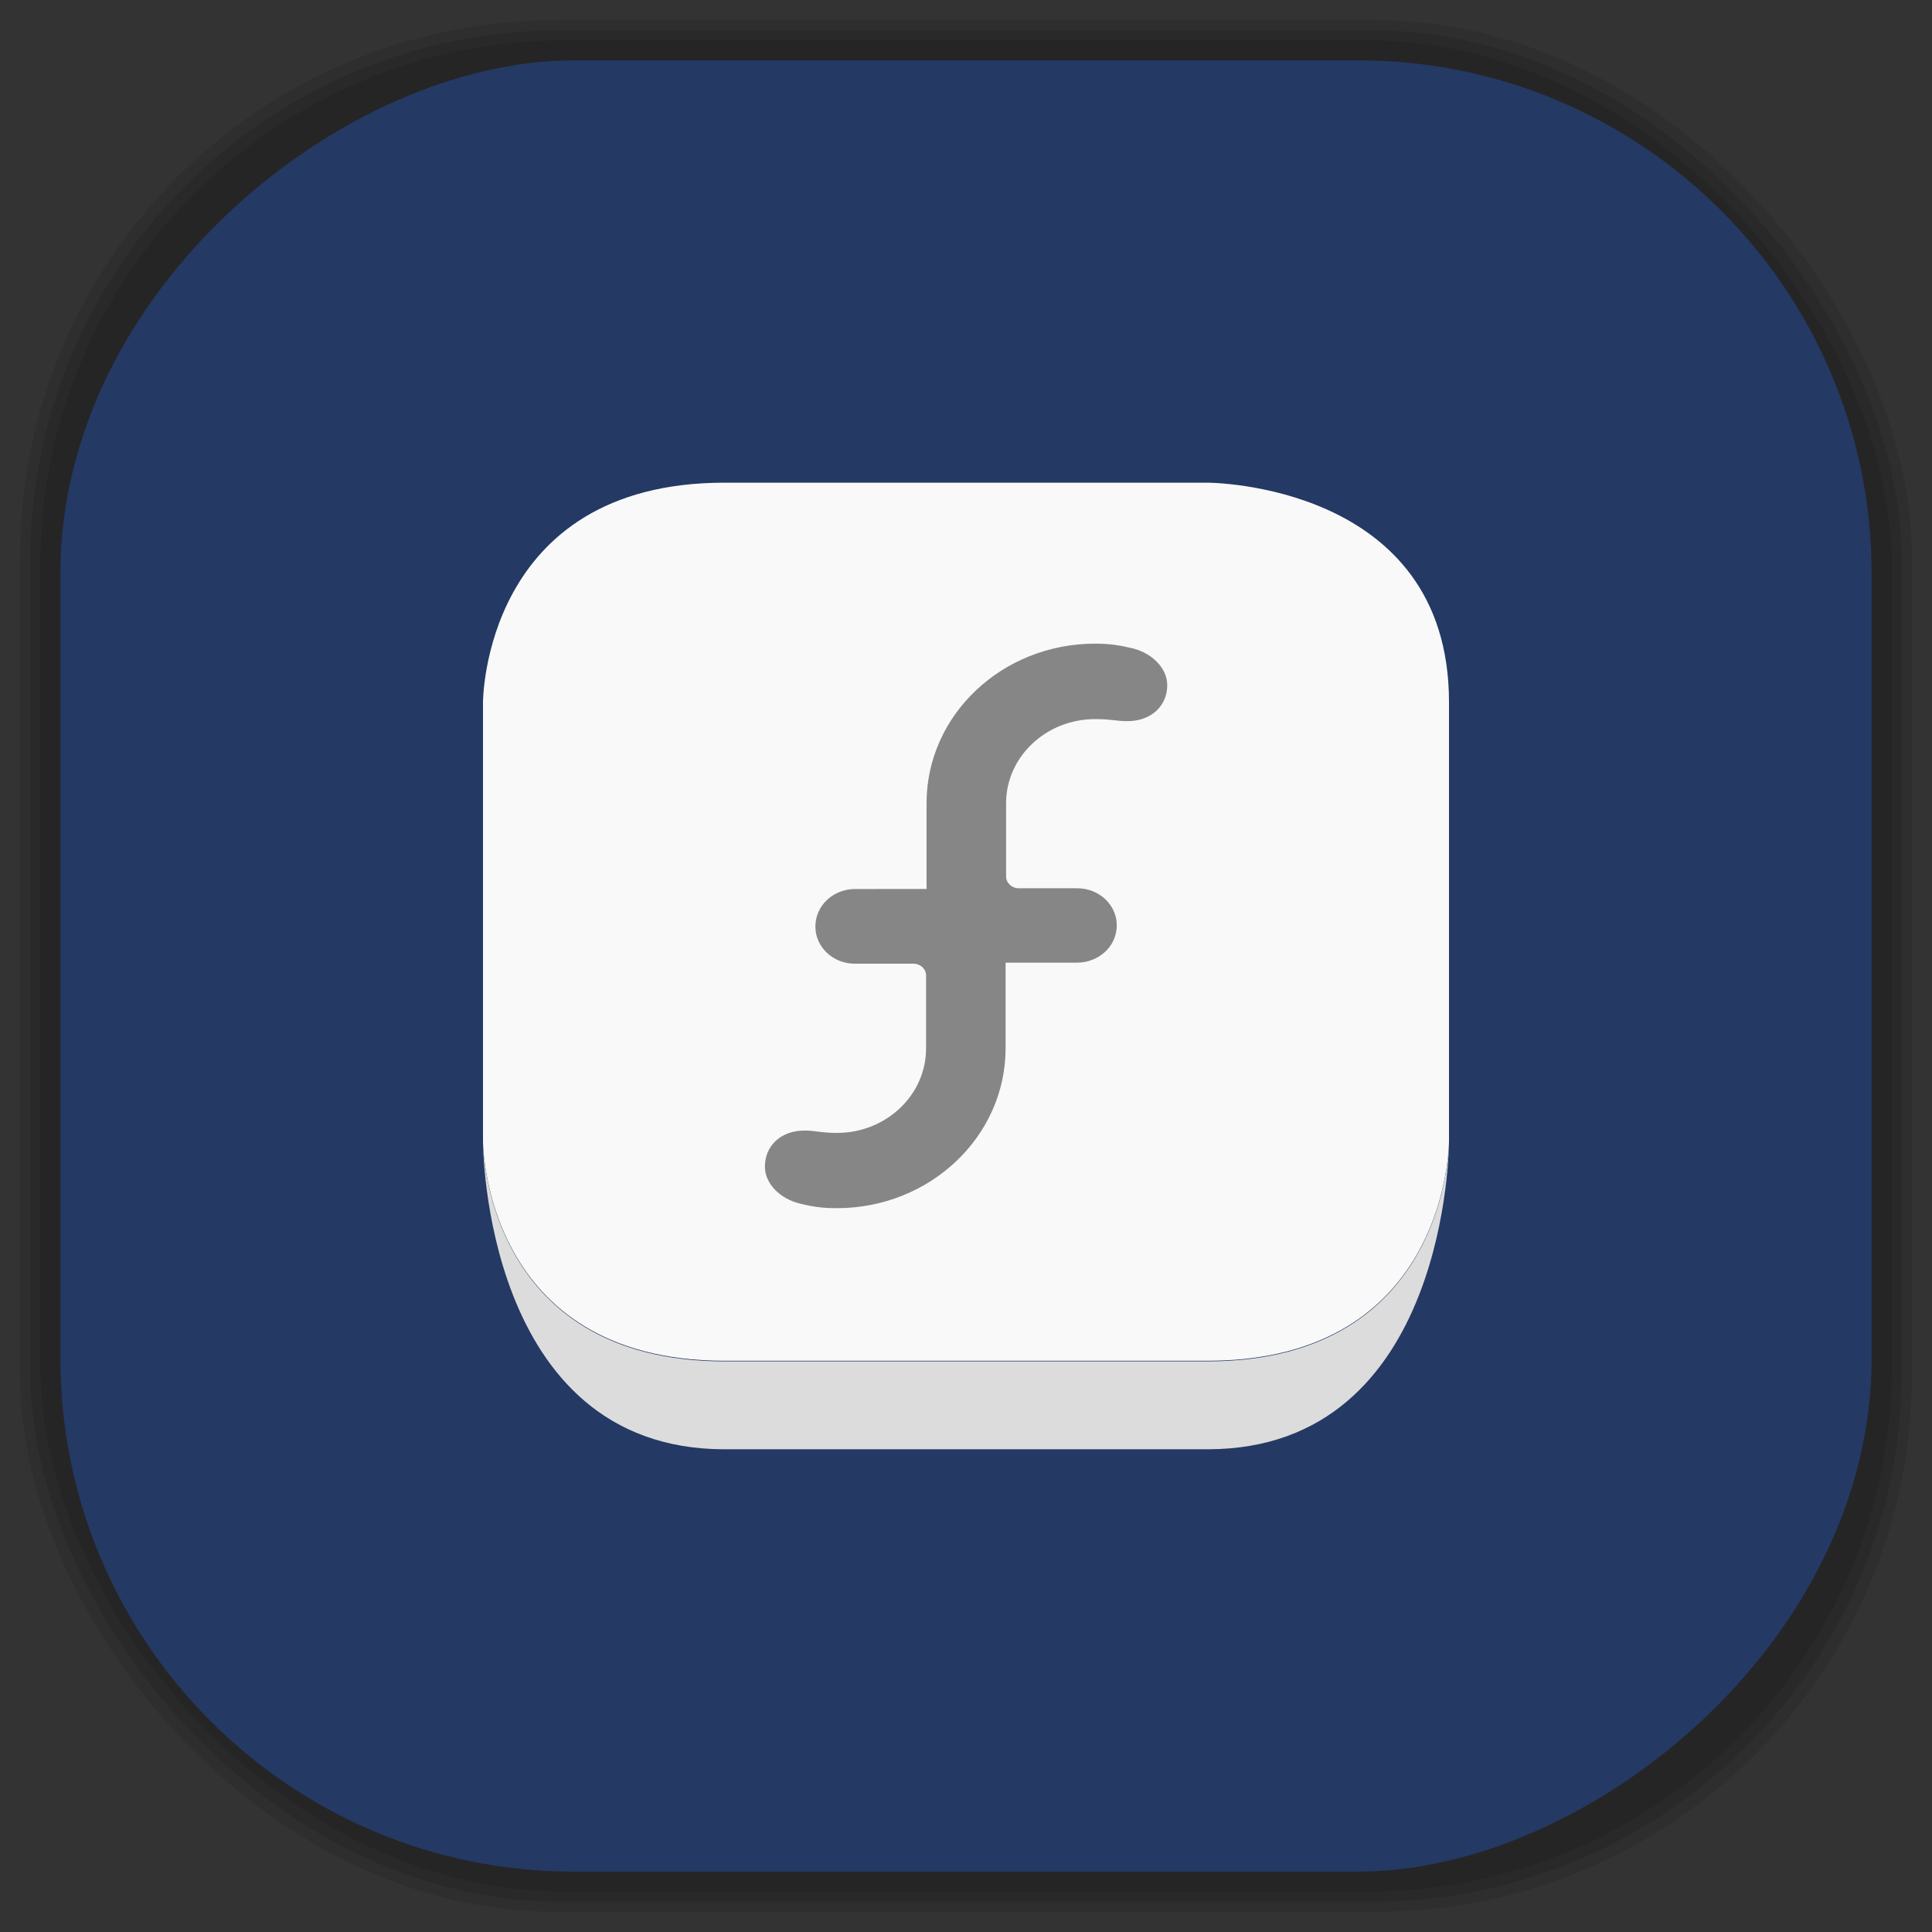 <?xml version="1.0" encoding="UTF-8" standalone="no"?>
<svg
   xmlns:dc="http://purl.org/dc/elements/1.1/"
   xmlns:cc="http://creativecommons.org/ns#"
   xmlns:rdf="http://www.w3.org/1999/02/22-rdf-syntax-ns#"
   xmlns:svg="http://www.w3.org/2000/svg"
   xmlns="http://www.w3.org/2000/svg"
   xmlns:sodipodi="http://sodipodi.sourceforge.net/DTD/sodipodi-0.dtd"
   xmlns:inkscape="http://www.inkscape.org/namespaces/inkscape"
   viewBox="0 0 48 48"
   id="svg2"
   version="1.1"
   inkscape:version="0.48.4 r9939"
   width="100%"
   height="100%"
   sodipodi:docname="fedora-release-notes.svg">
  <rect x="0" y="0" width="48" height="48" fill="#333333" stroke="none"/>
  <sodipodi:namedview
     pagecolor="#ffffff"
     bordercolor="#666666"
     borderopacity="1"
     objecttolerance="10"
     gridtolerance="10"
     guidetolerance="10"
     inkscape:pageopacity="0"
     inkscape:pageshadow="2"
     inkscape:window-width="1375"
     inkscape:window-height="876"
     id="namedview71"
     showgrid="false"
     inkscape:zoom="4.9166667"
     inkscape:cx="-12"
     inkscape:cy="24"
     inkscape:window-x="65"
     inkscape:window-y="24"
     inkscape:window-maximized="1"
     inkscape:current-layer="svg2" />
  <defs
     id="defs4">
    <linearGradient
       id="linearGradient3764"
       x1="1"
       x2="47"
       gradientUnits="userSpaceOnUse"
       gradientTransform="matrix(0,-1,1,0,-1.5e-6,48)">
      <stop
         stop-color="#243964"
         stop-opacity="1"
         id="stop7" />
      <stop
         offset="1"
         stop-color="#294172"
         stop-opacity="1"
         id="stop9" />
    </linearGradient>
    <clipPath
       id="clipPath-186247980">
      <g
         transform="translate(0,-1004.362)"
         id="g12">
        <path
           d="m -24 13 c 0 1.105 -0.672 2 -1.5 2 -0.828 0 -1.5 -0.895 -1.5 -2 0 -1.105 0.672 -2 1.5 -2 0.828 0 1.5 0.895 1.5 2 z"
           transform="matrix(15.333,0,0,11.5,415,878.862)"
           fill="#1890d0"
           id="path14" />
      </g>
    </clipPath>
    <clipPath
       id="clipPath-199642291">
      <g
         transform="translate(0,-1004.362)"
         id="g17">
        <path
           d="m -24 13 c 0 1.105 -0.672 2 -1.5 2 -0.828 0 -1.5 -0.895 -1.5 -2 0 -1.105 0.672 -2 1.5 -2 0.828 0 1.5 0.895 1.5 2 z"
           transform="matrix(15.333,0,0,11.5,415,878.862)"
           fill="#1890d0"
           id="path19" />
      </g>
    </clipPath>
    <linearGradient
       id="linearGradient3764-8"
       x1="1"
       x2="47"
       gradientUnits="userSpaceOnUse"
       gradientTransform="matrix(0,-1,1,0,-1.5e-6,48)">
      <stop
         stop-color="#b5945b"
         stop-opacity="1"
         id="stop7-0" />
      <stop
         offset="1"
         stop-color="#bb9e69"
         stop-opacity="1"
         id="stop9-2" />
    </linearGradient>
    <clipPath
       id="clipPath-899834956">
      <g
         transform="translate(0,-1004.362)"
         id="g12-8">
        <path
           d="m -24 13 c 0 1.105 -0.672 2 -1.5 2 -0.828 0 -1.5 -0.895 -1.5 -2 0 -1.105 0.672 -2 1.5 -2 0.828 0 1.5 0.895 1.5 2 z"
           transform="matrix(15.333,0,0,11.5,415,878.862)"
           fill="#1890d0"
           id="path14-8" />
      </g>
    </clipPath>
    <clipPath
       id="clipPath-909443126">
      <g
         transform="translate(0,-1004.362)"
         id="g17-23">
        <path
           d="m -24 13 c 0 1.105 -0.672 2 -1.5 2 -0.828 0 -1.5 -0.895 -1.5 -2 0 -1.105 0.672 -2 1.5 -2 0.828 0 1.5 0.895 1.5 2 z"
           transform="matrix(15.333,0,0,11.5,415,878.862)"
           fill="#1890d0"
           id="path19-5" />
      </g>
    </clipPath>
    <clipPath
       id="clipPath-909443126-7">
      <g
         transform="translate(0,-1004.362)"
         id="g17-2">
        <path
           style="fill:#1890d0"
           inkscape:connector-curvature="0"
           d="m -24,13 c 0,1.105 -0.672,2 -1.5,2 -0.828,0 -1.5,-0.895 -1.5,-2 0,-1.105 0.672,-2 1.5,-2 0.828,0 1.5,0.895 1.5,2 z"
           transform="matrix(15.333,0,0,11.5,415,878.862)"
           id="path19-3" />
      </g>
    </clipPath>
    <linearGradient
       id="linearGradient3759">
      <stop
         id="stop3761"
         offset="0"
         style="stop-color:#a75e15;stop-opacity:1;" />
      <stop
         id="stop3763"
         offset="1"
         style="stop-color:#ffffff;stop-opacity:0;" />
    </linearGradient>
    <linearGradient
       id="linearGradient3777">
      <stop
         id="stop3779"
         offset="0"
         style="stop-color:#e0dd00;stop-opacity:1;" />
      <stop
         id="stop3781"
         offset="1"
         style="stop-color:#000000;stop-opacity:0;" />
    </linearGradient>
  </defs>
  <g
     id="g33" />
  <g
     id="g3097">
    <g
       inkscape:label="shadows"
       id="layer2">
      <rect
         ry="13.037"
         rx="13.037"
         y="1"
         x="1"
         height="46"
         width="46"
         id="rect3007"
         style="opacity:0.1;fill:#000000;fill-opacity:1;fill-rule:nonzero;stroke:none" />
      <rect
         style="opacity:0.1;fill:#000000;fill-opacity:1;fill-rule:nonzero;stroke:none"
         id="rect3011"
         width="47"
         height="47"
         x="0.5"
         y="0.5"
         rx="13.32"
         ry="13.32" />
      <rect
         style="opacity:0.1;fill:#000000;fill-opacity:1;fill-rule:nonzero;stroke:none"
         id="rect3013"
         width="46.5"
         height="46.5"
         x="0.75"
         y="0.75"
         rx="13.178"
         ry="13.178" />
    </g>
    <g
       style="display:inline"
       inkscape:label="background-color"
       id="layer1">
      <rect
         transform="matrix(0,-1,1,0,0,0)"
         ry="12.753"
         rx="12.753"
         y="1.5"
         x="-46.5"
         height="45"
         width="45"
         id="rect2988"
         style="fill:#243964;fill-opacity:1;fill-rule:nonzero;stroke:none" />
    </g>
  </g>
  <g
     id="g3873"
     transform="translate(0,0.007)">
    <g
       id="g3875"
       clip-path="url(#clipPath-199642291)">
      <!-- color: #294172 -->
      <g
         id="g3877">
        <path
           id="path3879"
           d="m 12,28.348 c 0,0 0,5.453 6,5.453 l 12,0 c 6,0 6,-5.453 6,-5.453 l 0,-10.91 c 0,-5.453 -6,-5.453 -6,-5.453 l -12,0 c -6,0 -6,5.453 -6,5.453 m 0,10.91"
           inkscape:connector-curvature="0"
           style="fill:#f9f9f9;fill-opacity:1;fill-rule:nonzero;stroke:none" />
        <path
           id="path3881"
           d="m 30,36 c 6,0 6,-7.637 6,-7.637 0,0 0,5.453 -6,5.453 l -12,0 c -6,0 -6,-5.453 -6,-5.453 0,0 0,7.637 6,7.637 m 12,0"
           inkscape:connector-curvature="0"
           style="fill:#dcdcdc;fill-opacity:1;fill-rule:nonzero;stroke:none" />
        <path
           id="path3883"
           d="m 24.984,22.08 0,3.957 c 0,2.191 -1.879,3.973 -4.195,3.973 -0.352,0 -0.602,-0.035 -0.926,-0.117 -0.473,-0.117 -0.859,-0.484 -0.859,-0.914 0,-0.523 0.398,-0.898 0.988,-0.898 0.285,0 0.387,0.059 0.801,0.059 1.223,0 2.215,-0.941 2.215,-2.098 l 0,-1.813 c 0,-0.164 -0.141,-0.293 -0.313,-0.293 l -1.457,0 c -0.539,0 -0.98,-0.41 -0.98,-0.922 0,-0.523 0.441,-0.934 0.992,-0.934"
           inkscape:connector-curvature="0"
           style="fill:#868686;fill-opacity:1;fill-rule:nonzero;stroke:none" />
        <path
           id="path3885"
           d="m 23.02,23.91 0,-3.961 c 0,-2.191 1.875,-3.965 4.191,-3.965 0.355,0 0.602,0.039 0.93,0.117 0.473,0.117 0.859,0.488 0.859,0.914 0,0.516 -0.398,0.895 -0.992,0.895 -0.281,0 -0.383,-0.051 -0.801,-0.051 -1.219,0 -2.211,0.938 -2.211,2.09 l 0,1.816 c 0,0.164 0.141,0.297 0.313,0.297 l 1.457,0 c 0.539,0 0.98,0.41 0.98,0.922 0,0.516 -0.441,0.926 -0.992,0.926"
           inkscape:connector-curvature="0"
           style="fill:#868686;fill-opacity:1;fill-rule:nonzero;stroke:none" />
      </g>
    </g>
  </g>
</svg>
